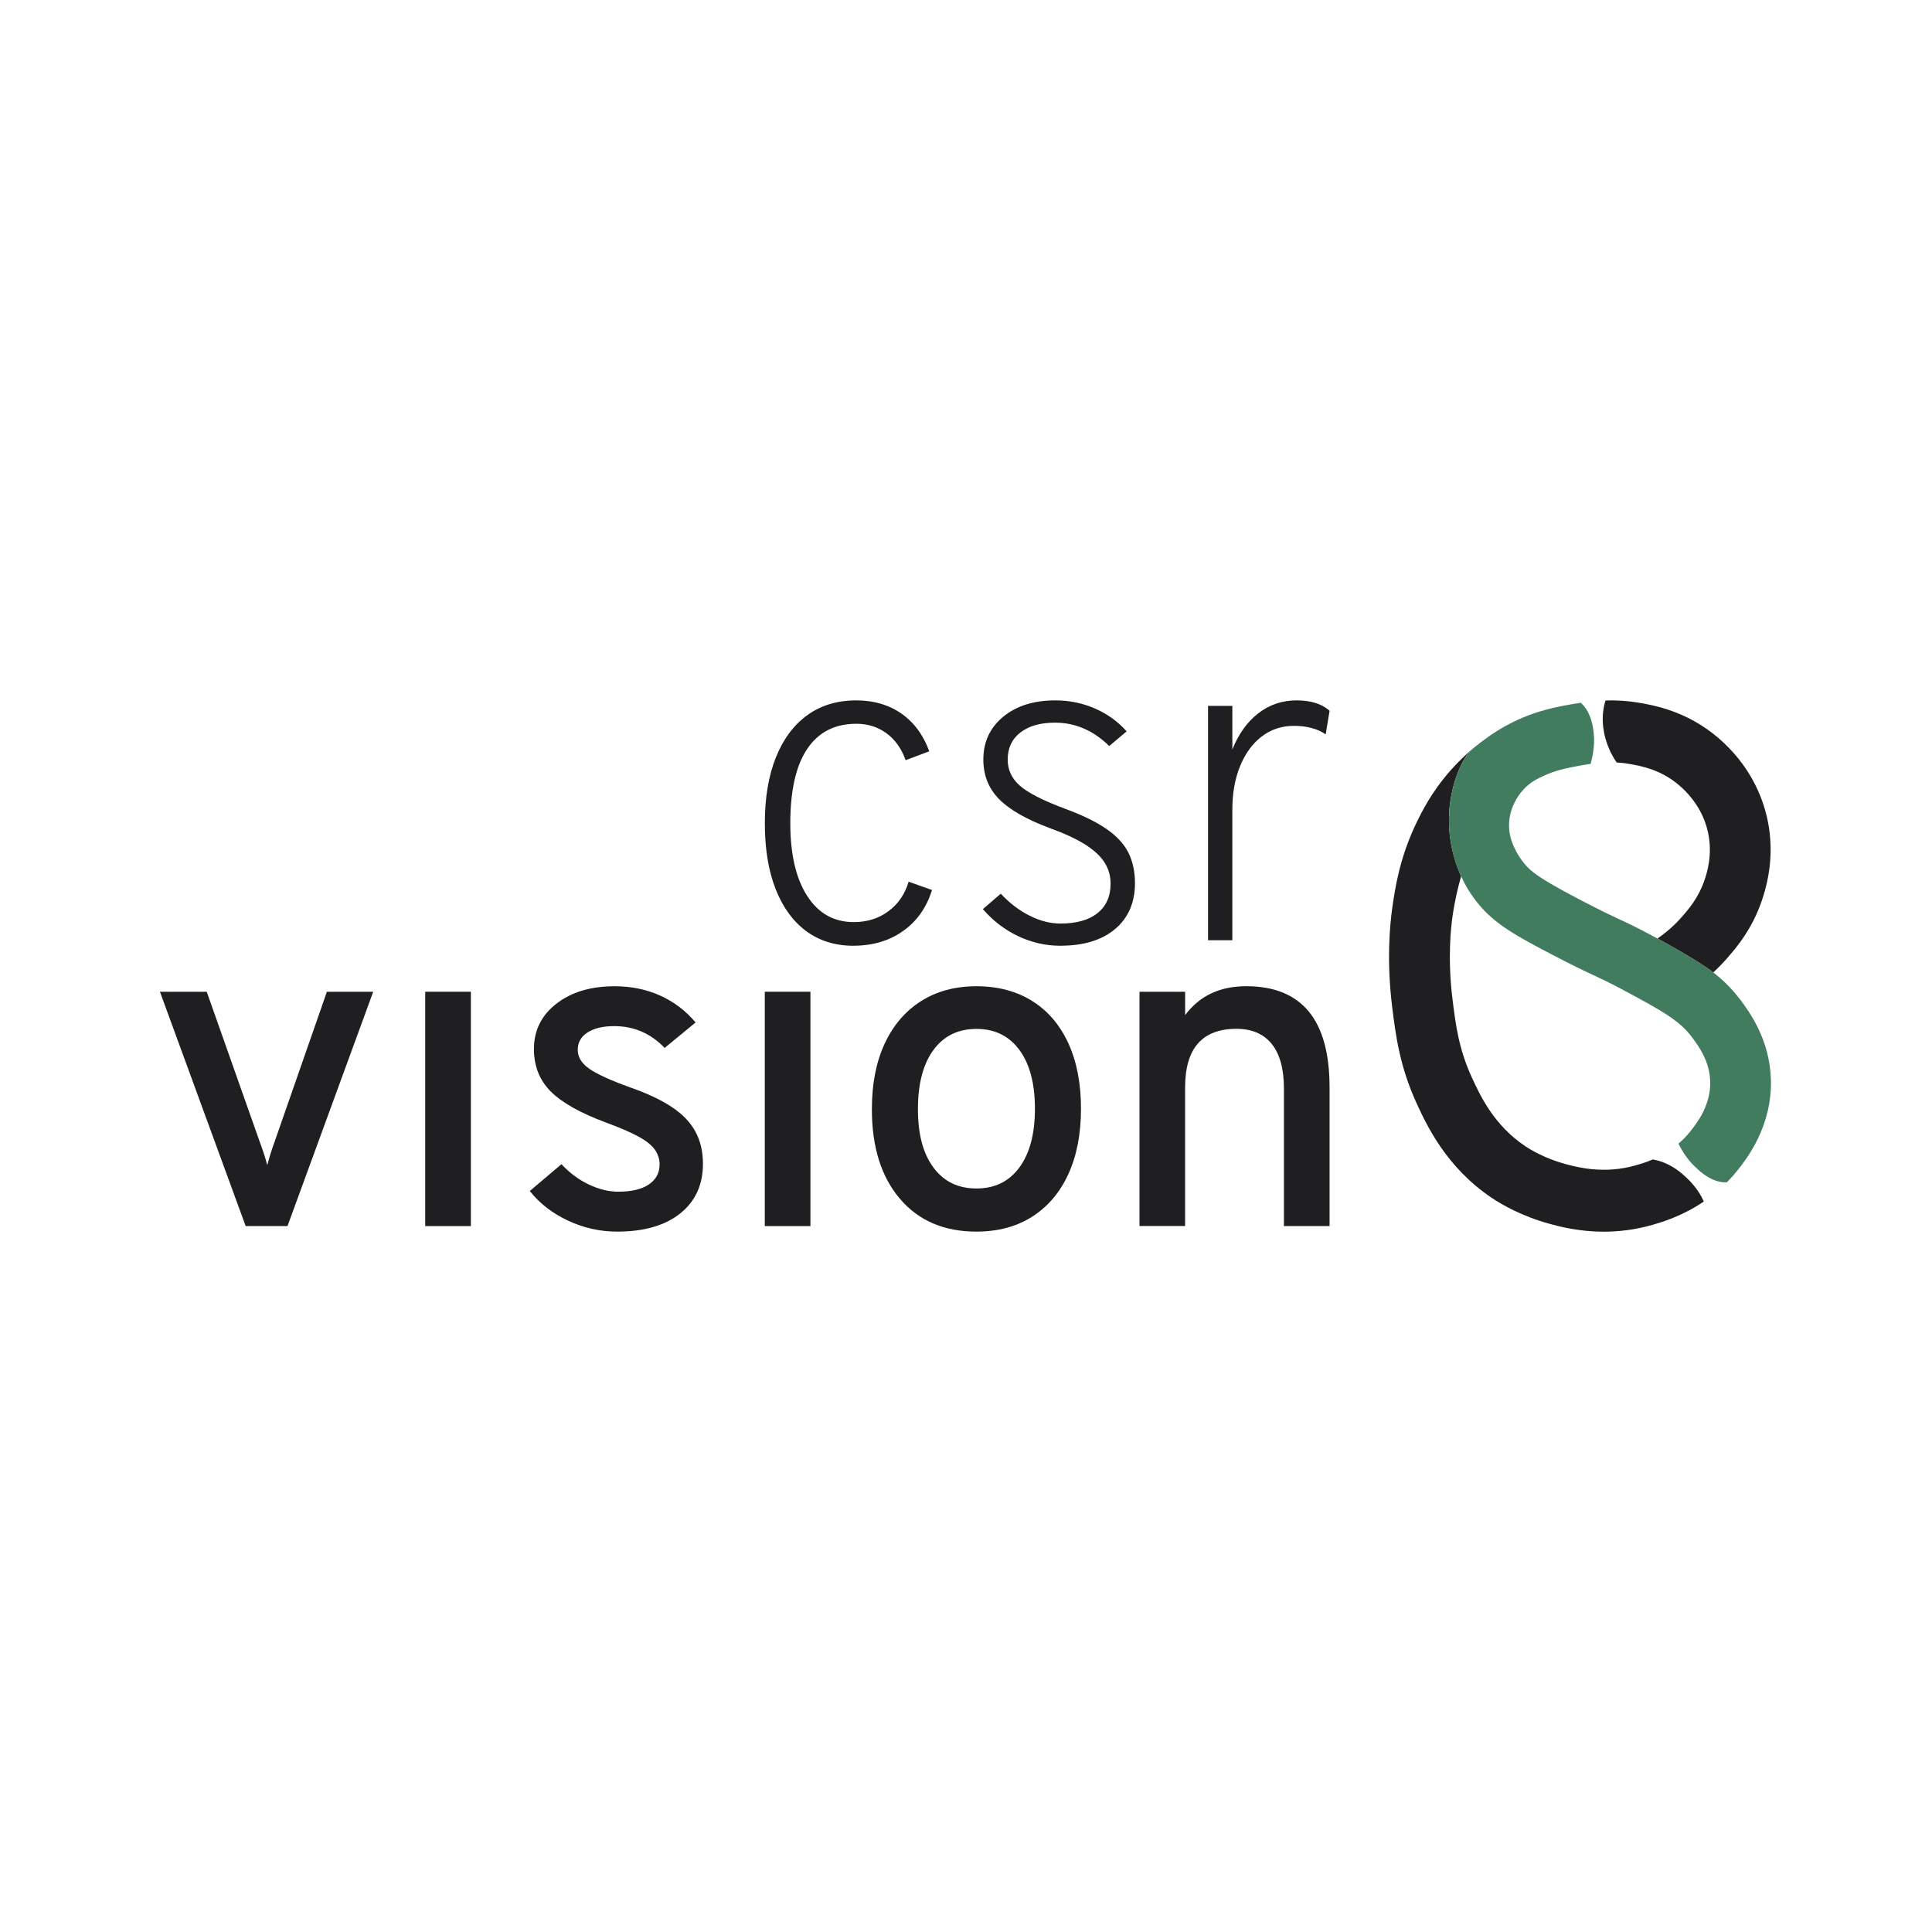 <?xml version="1.0" encoding="UTF-8"?>
<svg id="logo" xmlns="http://www.w3.org/2000/svg" viewBox="0 0 500 500">
  <defs>
    <style>
      .cls-1 {
        fill: #417c5e;
      }

      .cls-1, .cls-2 {
        stroke-width: 0px;
      }

      .cls-2 {
        fill: #1f1f21;
      }
    </style>
  </defs>
  <g>
    <path class="cls-2" d="m375,211.15c.02-.65.08-1.9.3-3.46.39-2.91,1.06-5.15,1.5-6.42.15-.45.6-1.73,1.28-3.16.3-.63.62-1.23,1-1.86.16-.26.33-.54.59-.9.61-.84,1.17-1.34,1.17-1.34,0,0-2.98,2.55-5.59,5.54-4.86,5.56-7.36,10.7-8.57,13.17-4.5,9.24-5.66,17.34-6.35,22.18-.65,4.52-1.51,13.89-.02,25.82.9,7.17,1.91,15.29,6.41,25.04,2.45,5.3,7.53,16.32,19.33,24.24,2.52,1.69,7.85,4.82,15.22,6.79,2.42.65,7.37,1.97,13.79,1.97,3.77,0,8.04-.46,12.61-1.77,2.28-.66,7.61-2.19,13.28-6.04-1.47-3.27-3.61-5.33-4.51-6.18-1.09-1.03-3.46-3.25-7.11-4.34-.61-.18-1.13-.29-1.56-.37-1.79.77-3.34,1.21-4.37,1.51-8.22,2.37-15.17.51-18.13-.28-5.39-1.44-9.18-3.75-10.56-4.67-8.1-5.44-11.64-13.1-13.75-17.67-3.44-7.46-4.22-13.67-5.04-20.24-1.38-11.03-.34-19.23-.02-21.48.61-4.29,1.49-7.85,2.24-10.45-.58-1.29-1.28-3.04-1.87-5.17-.35-1.27-.56-2.28-.65-2.74-.6-3.15-.67-5.8-.6-7.7Z"/>
    <path class="cls-1" d="m450.43,258.8c-1.22-1.64-2.51-3.09-3.9-4.43-.27-.25-.45-.42-.61-.58-.19-.18-.39-.36-.59-.53,0,0,0,0,0,0-.28-.25-.57-.5-.87-.74-.05-.04-.1-.08-.15-.12-.3-.24-.59-.49-.9-.72-4.18-3.25-14.44-8.78-14.44-8.78-.77-.41-1.56-.83-2.37-1.27-1.05-.56-1.97-1.04-2.79-1.45-1.65-.83-1.61-.77-2.09-1.03-.89-.43-1.7-.81-2.52-1.19-2.2-1.02-4.69-2.19-9.78-4.84-9.32-4.86-12.25-6.85-13.94-8.54-.27-.27-.59-.61-.99-1.1-.82-1-3.59-4.58-3.92-8.94-.36-4.75,2.09-9.05,5.06-11.5,1.18-.97,2.24-1.48,3.66-2.16,3.09-1.47,5.98-2.08,9.22-2.67.98-.18,2.03-.37,3.15-.53,0-.03.02-.07.03-.1.35-1.4,1.1-4.36.79-7.56-.13-1.39-.54-5.62-3.37-8.15-1.26.19-2.39.39-3.35.56-1.09.2-2.48.45-4.09.83-.53.14-1.06.28-1.59.42-.63.17-1.21.33-1.78.5-1.65.52-3.45,1.17-5.35,2.03-1.38.62-3.26,1.56-5.42,2.9-.02.01-.04.02-.06.04-3.01,1.87-6.05,4.36-6.62,4.87-2.71,2.42-6.66,11.27-5.71,21.53.21,2.28,1.24,10.81,7.38,18.29,4.45,5.42,9.95,8.42,19.76,13.53,5.39,2.81,8.05,4.05,10.4,5.14,2.02.94,3.62,1.69,6.65,3.3,10.81,5.77,15.33,8.28,18.59,12.67,1.69,2.28,4.53,6.09,4.68,11.4.18,6.22-3.53,10.89-5.11,12.88-.98,1.24-2.03,2.3-3.1,3.21.47.97,1.86,3.7,4.31,6.01,1.4,1.32,4.28,4.04,7.98,4.01.08,0,.16,0,.24-.01.95-.97,1.89-2.01,2.79-3.15,2.21-2.79,8.95-11.27,8.6-23.42-.3-10.43-5.6-17.56-7.86-20.61Z"/>
    <path class="cls-2" d="m447.25,247.67c2.14-2.48,6.11-7.08,8.66-14.45,2.52-7.28,2.99-14.52,1.42-21.53-1.26-5.6-4.49-13.76-12.72-20.79-8-6.83-16.47-8.33-20.09-8.97-3.27-.58-6.3-.73-9.01-.65-1.17,3.62-.63,6.9-.4,8.19.74,4.13,2.81,7.19,3.25,7.83,0,0,.01.02.02.03,1.1.06,2.25.18,3.45.4,2.77.49,7.92,1.4,12.68,5.46,4.88,4.17,6.77,8.87,7.49,12.08,1.36,6.03-.36,11-.92,12.63-1.53,4.44-4,7.3-5.64,9.19-1.9,2.21-4.08,4.15-6.48,5.79,0,0,10.26,5.52,14.44,8.78,1.35-1.25,2.64-2.58,3.85-3.98Z"/>
  </g>
  <g>
    <path class="cls-2" d="m220.9,244.76c-4.79,0-8.89-1.28-12.31-3.83-3.42-2.55-6.05-6.19-7.89-10.92-1.84-4.73-2.76-10.37-2.76-16.94s.95-12.28,2.85-17.03c1.9-4.75,4.61-8.4,8.13-10.95,3.52-2.55,7.75-3.83,12.7-3.83,4.51,0,8.4,1.14,11.66,3.41,3.26,2.28,5.67,5.53,7.21,9.76l-6.11,2.31c-1.07-3.01-2.72-5.33-4.96-6.97-2.24-1.64-4.84-2.46-7.8-2.46-5.58,0-9.82,2.18-12.73,6.53-2.91,4.35-4.36,10.76-4.36,19.23,0,7.99,1.45,14.25,4.36,18.78,2.91,4.53,6.93,6.79,12.08,6.79,3.44,0,6.43-.94,8.96-2.82,2.53-1.88,4.27-4.42,5.22-7.63l6.05,2.14c-1.39,4.51-3.87,8.04-7.45,10.59-3.58,2.55-7.86,3.83-12.85,3.83Z"/>
    <path class="cls-2" d="m274.43,244.76c-3.8,0-7.45-.83-10.95-2.49-3.5-1.66-6.54-4-9.11-7l4.63-3.98c2.29,2.45,4.79,4.35,7.48,5.7,2.69,1.35,5.34,2.02,7.95,2.02,4.15,0,7.36-.9,9.61-2.7,2.25-1.8,3.38-4.34,3.38-7.63,0-2.02-.53-3.86-1.6-5.52s-2.76-3.21-5.07-4.66c-2.31-1.44-5.33-2.84-9.05-4.18-6.13-2.29-10.53-4.82-13.2-7.57-2.67-2.75-4.01-6.14-4.01-10.18,0-4.55,1.71-8.24,5.13-11.07,3.42-2.83,7.92-4.24,13.5-4.24,3.6,0,7,.69,10.21,2.08,3.2,1.39,5.95,3.36,8.25,5.93l-4.51,3.8c-4.12-4.04-8.8-6.05-14.06-6.05-3.76,0-6.74.85-8.93,2.55-2.2,1.7-3.29,4.04-3.29,7,0,2.65,1.04,4.9,3.12,6.74s5.9,3.81,11.48,5.9c4.55,1.66,8.17,3.41,10.86,5.25,2.69,1.84,4.61,3.9,5.76,6.17,1.15,2.28,1.72,4.92,1.72,7.92,0,5.02-1.71,8.98-5.13,11.87-3.42,2.89-8.14,4.33-14.15,4.33Z"/>
    <path class="cls-2" d="m312.64,243.33v-60.65h6.29v11.28c1.62-4.04,3.87-7.16,6.74-9.38,2.87-2.21,6.16-3.32,9.88-3.32s6.49.89,8.55,2.67l-1.01,6.11c-1.11-.75-2.36-1.31-3.77-1.66-1.41-.36-2.88-.53-4.42-.53-3.17,0-5.94.91-8.34,2.73-2.39,1.82-4.26,4.37-5.61,7.66-1.35,3.28-2.02,7.06-2.02,11.33v33.77h-6.29Z"/>
  </g>
  <g>
    <path class="cls-2" d="m63.58,317.31l-22.19-60.65h12.11l13.77,38.99c.36.95.69,1.91,1.01,2.88.32.97.61,1.97.89,3,.28-1.03.56-2.03.86-3,.3-.97.62-1.93.98-2.88l13.59-38.99h11.99l-22.19,60.65h-10.8Z"/>
    <path class="cls-2" d="m110.05,317.31v-60.65h11.81v60.65h-11.81Z"/>
    <path class="cls-2" d="m159.72,318.74c-4.43,0-8.67-.95-12.73-2.85-4.06-1.9-7.35-4.45-9.88-7.66l8.19-6.94c2.1,2.25,4.45,4.01,7.06,5.25s5.16,1.87,7.66,1.87c3.4,0,6.03-.62,7.89-1.87s2.79-2.98,2.79-5.19c0-1.42-.43-2.72-1.28-3.89-.85-1.17-2.28-2.29-4.3-3.38-2.02-1.09-4.75-2.26-8.19-3.53-6.73-2.49-11.53-5.19-14.42-8.1-2.89-2.91-4.33-6.56-4.33-10.95,0-4.83,1.94-8.74,5.82-11.75,3.88-3.01,8.9-4.51,15.07-4.51,4.27,0,8.19.8,11.75,2.4,3.56,1.6,6.63,3.93,9.2,6.97l-8.01,6.59c-3.6-3.76-7.95-5.64-13.06-5.64-2.89,0-5.18.54-6.88,1.63-1.7,1.09-2.55,2.58-2.55,4.48s.97,3.48,2.91,4.87c1.94,1.39,5.48,3.01,10.62,4.87,4.43,1.54,8.04,3.24,10.83,5.1,2.79,1.86,4.83,3.99,6.11,6.38s1.93,5.15,1.93,8.28c0,5.46-1.97,9.75-5.9,12.88-3.94,3.13-9.37,4.69-16.29,4.69Z"/>
    <path class="cls-2" d="m197.93,317.31v-60.65h11.81v60.65h-11.81Z"/>
    <path class="cls-2" d="m252.7,318.74c-8.39,0-15-2.84-19.82-8.52-4.83-5.68-7.24-13.4-7.24-23.17,0-6.53,1.1-12.17,3.29-16.91,2.2-4.75,5.32-8.42,9.38-11.01,4.05-2.59,8.85-3.89,14.39-3.89s10.39,1.28,14.45,3.83c4.06,2.55,7.17,6.2,9.35,10.95,2.17,4.75,3.26,10.39,3.26,16.91s-1.1,12.22-3.29,16.97-5.31,8.41-9.35,10.98c-4.03,2.57-8.84,3.86-14.42,3.86Zm0-11.16c4.75,0,8.46-1.82,11.13-5.46,2.67-3.64,4.01-8.7,4.01-15.19s-1.34-11.55-4.01-15.19c-2.67-3.64-6.38-5.46-11.13-5.46s-8.46,1.82-11.13,5.46c-2.67,3.64-4.01,8.74-4.01,15.31s1.34,11.48,4.01,15.1c2.67,3.62,6.38,5.43,11.13,5.43Z"/>
    <path class="cls-2" d="m294.9,317.31v-60.65h11.81v6.05c1.9-2.53,4.16-4.41,6.79-5.64,2.63-1.23,5.65-1.84,9.05-1.84,7.16,0,12.54,2.18,16.14,6.53,3.6,4.35,5.4,10.92,5.4,19.7v35.84h-11.81v-35.55c0-5.1-1.05-8.96-3.15-11.57-2.1-2.61-5.14-3.92-9.14-3.92-4.43,0-7.76,1.27-9.97,3.8-2.22,2.53-3.32,6.35-3.32,11.45v35.78h-11.81Z"/>
  </g>
</svg>